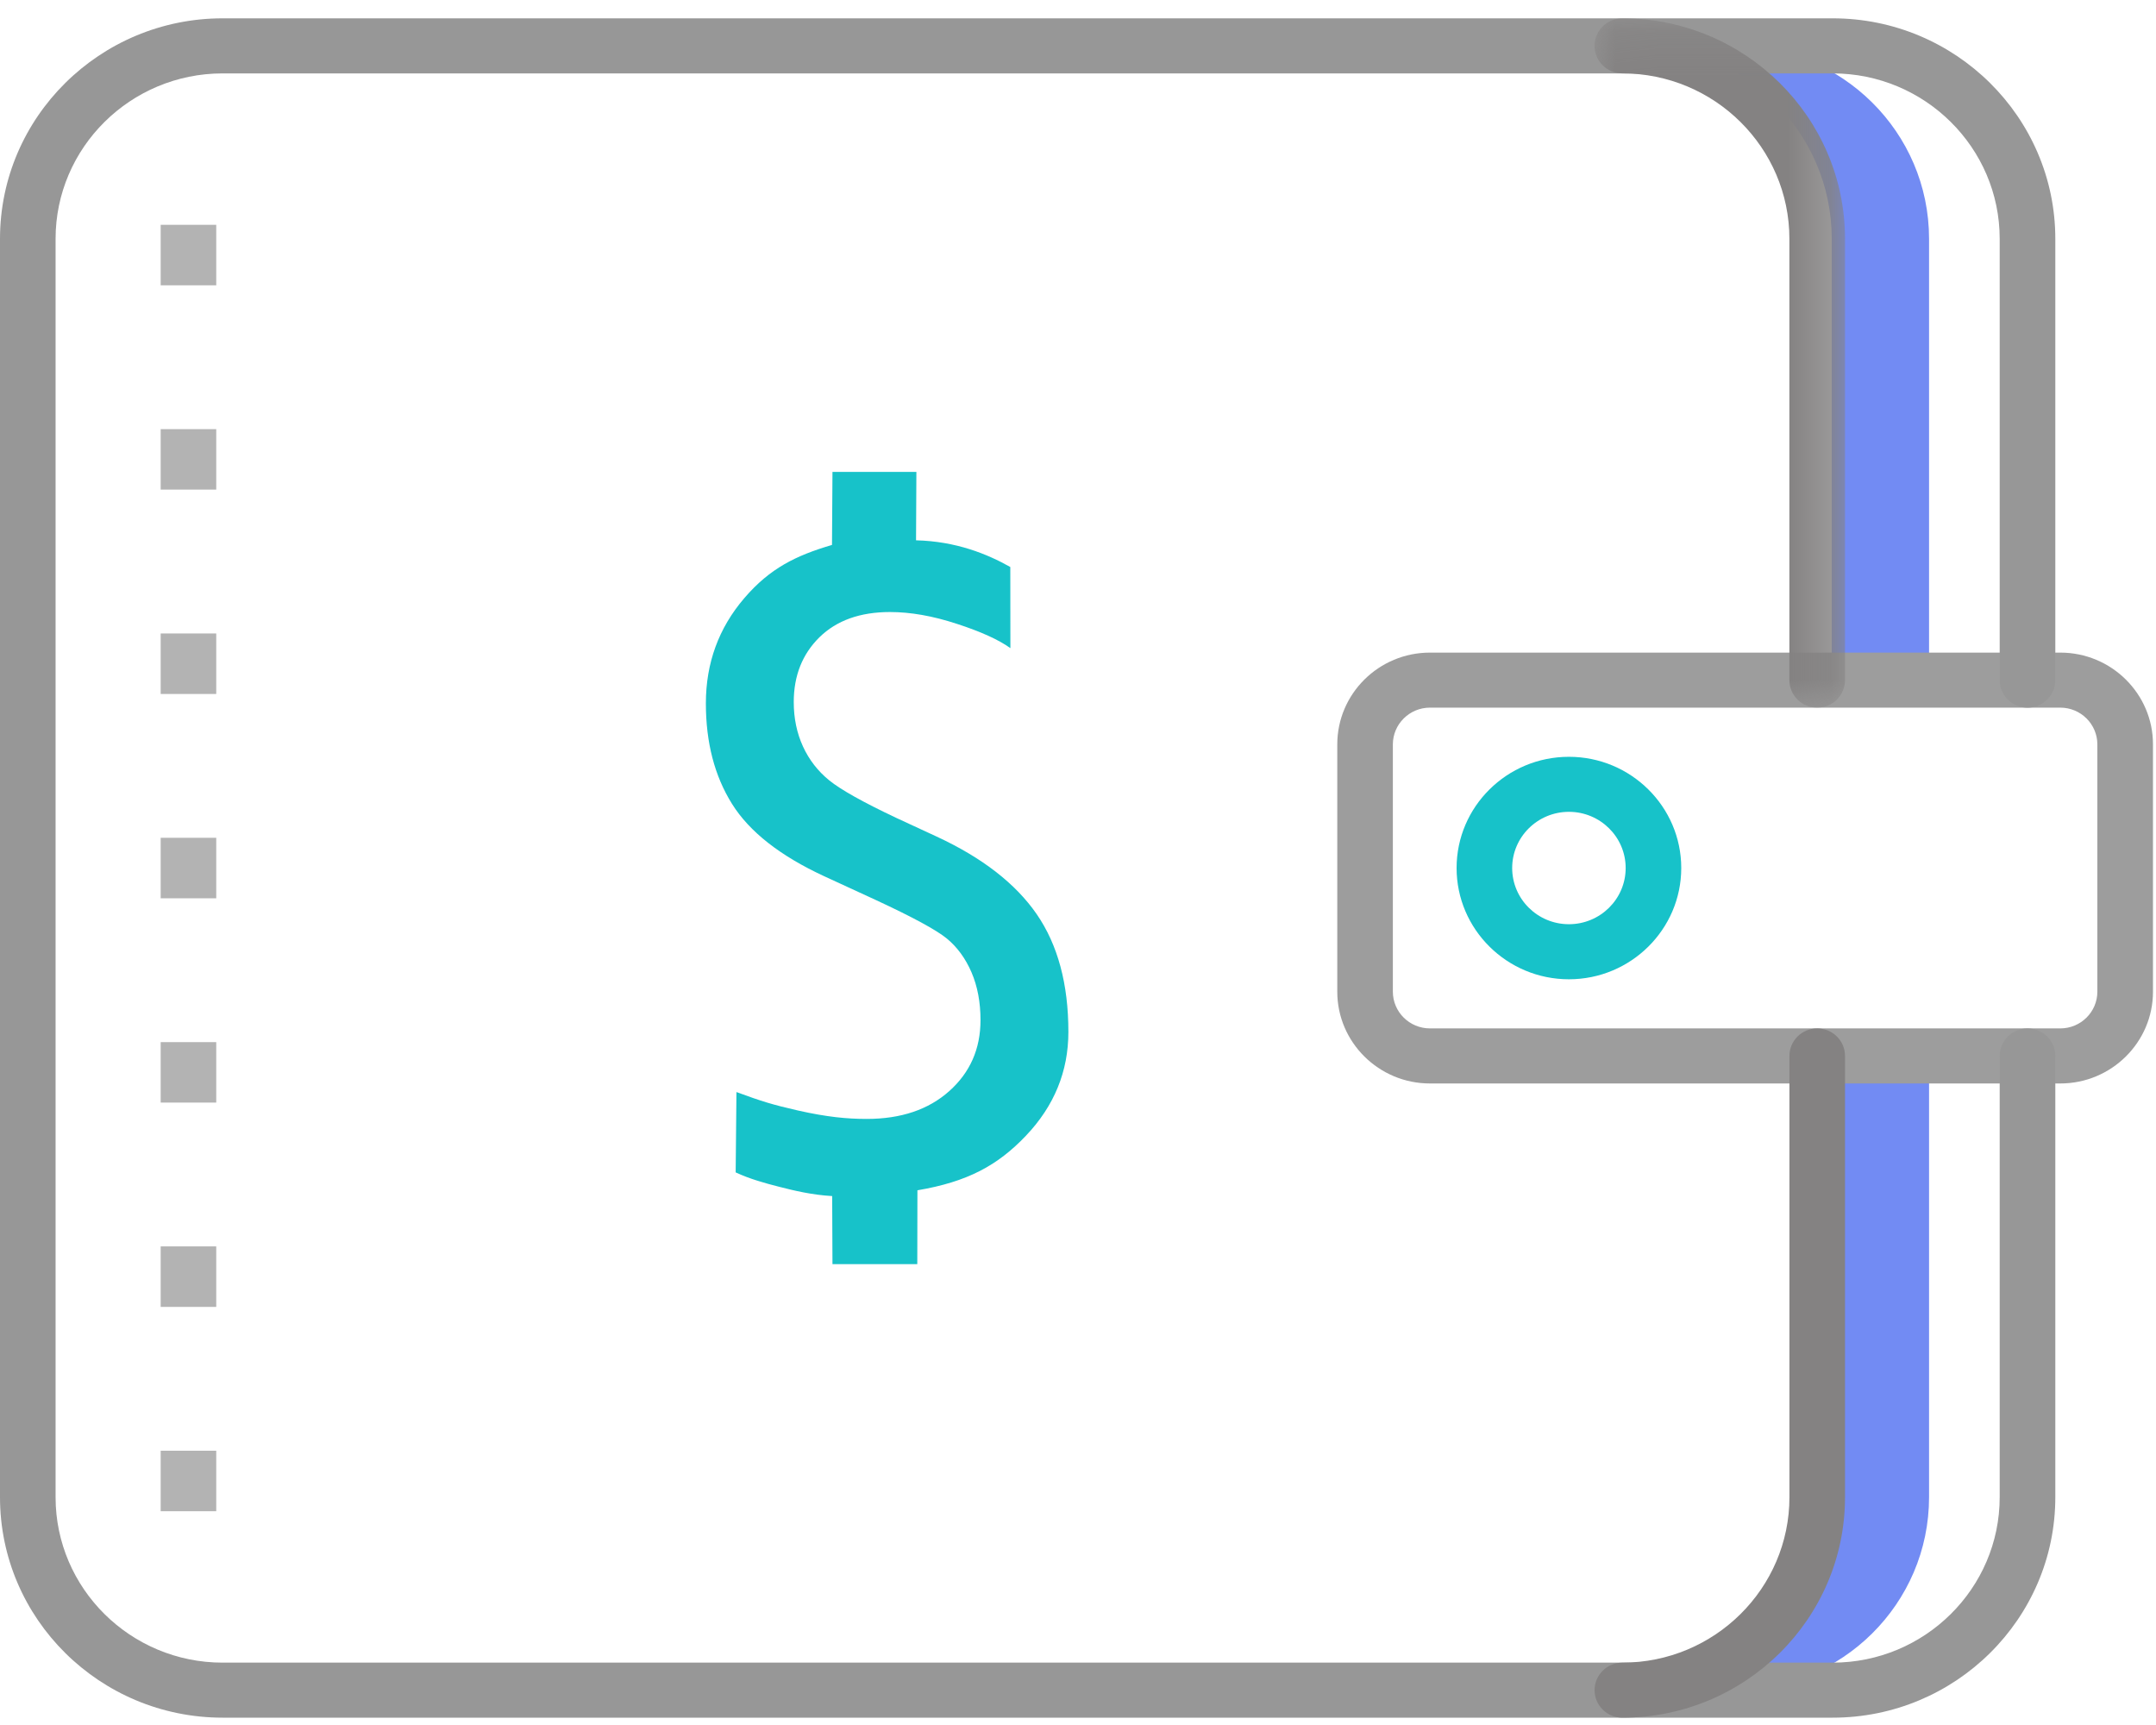 <?xml version="1.0" encoding="UTF-8"?>
<svg width="50px" height="40px" viewBox="0 0 50 40" version="1.1" xmlns="http://www.w3.org/2000/svg" xmlns:xlink="http://www.w3.org/1999/xlink">
    <!-- Generator: Sketch 40.1 (33804) - http://www.bohemiancoding.com/sketch -->
    <title>Page 1</title>
    <desc>Created with Sketch.</desc>
    <defs>
        <polygon id="path-1" points="5.829 0.169 0.02 0.169 0.02 16.154 5.829 16.154 5.829 0.169"></polygon>
        <polygon id="path-3" points="0 39.83 49.929 39.83 49.929 0.425 0 0.425"></polygon>
    </defs>
    <g id="Page-1" stroke="none" stroke-width="1" fill="none" fill-rule="evenodd">
        <g id="Desktop-HD-Copy-2" transform="translate(-275, -703)">
            <g id="Page-1" transform="translate(275, 703)">
                <path d="M44.737,5.538 L44.737,15.772 L42.48,15.772 L42.48,5.538 C42.48,3.065 40.454,1.064 37.956,1.064 L40.218,1.064 C42.716,1.064 44.737,3.065 44.737,5.538 L44.737,5.538 Z" id="Fill-1" fill="#728BF3"></path>
                <path d="M44.737,24.487 L44.737,34.716 C44.737,37.189 42.716,39.19 40.218,39.19 L37.956,39.19 C40.454,39.19 42.48,37.189 42.48,34.716 L42.48,24.487 L44.737,24.487 Z" id="Fill-3" fill="#728BF3"></path>
                <g id="Group-7" transform="translate(30.943, 14.724)" fill="#9D9D9D">
                    <path d="M2.219,1.685 C1.745,1.685 1.359,2.068 1.359,2.537 L1.359,8.272 C1.359,8.741 1.745,9.123 2.219,9.123 L16.838,9.123 C17.312,9.123 17.697,8.741 17.697,8.272 L17.697,2.537 C17.697,2.068 17.312,1.685 16.838,1.685 L2.219,1.685 Z M16.838,10.4 L2.219,10.4 C1.034,10.4 0.07,9.445 0.07,8.272 L0.07,2.537 C0.07,1.363 1.034,0.409 2.219,0.409 L16.838,0.409 C18.022,0.409 18.987,1.363 18.987,2.537 L18.987,8.272 C18.987,9.445 18.022,10.4 16.838,10.4 L16.838,10.4 Z" id="Fill-5"></path>
                </g>
                <path d="M42.502,39.83 L5.163,39.83 C2.316,39.83 0,37.537 0,34.718 L0,5.538 C0,2.719 2.316,0.425 5.163,0.425 L42.502,0.425 C45.348,0.425 47.665,2.719 47.665,5.538 L47.665,15.771 C47.665,16.124 47.376,16.41 47.02,16.41 C46.664,16.41 46.375,16.124 46.375,15.771 L46.375,5.538 C46.375,3.423 44.637,1.702 42.502,1.702 L5.163,1.702 C3.027,1.702 1.289,3.423 1.289,5.538 L1.289,34.718 C1.289,36.833 3.027,38.554 5.163,38.554 L42.502,38.554 C44.637,38.554 46.375,36.833 46.375,34.718 L46.375,24.485 C46.375,24.133 46.664,23.847 47.02,23.847 C47.376,23.847 47.665,24.133 47.665,24.485 L47.665,34.718 C47.665,37.537 45.348,39.83 42.502,39.83" id="Fill-8" fill="#979797"></path>
                <path d="M37.624,39.83 C37.269,39.83 36.98,39.545 36.98,39.192 C36.98,38.84 37.269,38.554 37.624,38.554 C39.761,38.554 41.499,36.833 41.499,34.718 L41.499,24.485 C41.499,24.133 41.787,23.847 42.143,23.847 C42.499,23.847 42.788,24.133 42.788,24.485 L42.788,34.718 C42.788,37.537 40.472,39.83 37.624,39.83" id="Fill-10" fill="#848282"></path>
                <g id="Group-14" transform="translate(36.959, 0.256)">
                    <mask id="mask-2" fill="white">
                        <use xlink:href="#path-1"></use>
                    </mask>
                    <g id="Clip-13"></g>
                    <path d="M5.184,16.154 C4.828,16.154 4.539,15.868 4.539,15.515 L4.539,5.282 C4.539,3.167 2.801,1.446 0.665,1.446 C0.309,1.446 0.02,1.16 0.02,0.808 C0.02,0.455 0.309,0.169 0.665,0.169 C3.512,0.169 5.829,2.463 5.829,5.282 L5.829,15.515 C5.829,15.868 5.54,16.154 5.184,16.154" id="Fill-12" fill="#848282" mask="url(#mask-2)"></path>
                </g>
                <path d="M36.385,18.825 C35.659,18.825 35.069,19.409 35.069,20.128 C35.069,20.847 35.659,21.431 36.385,21.431 C37.111,21.431 37.701,20.847 37.701,20.128 C37.701,19.409 37.111,18.825 36.385,18.825 M36.385,22.708 C34.948,22.708 33.78,21.55 33.78,20.128 C33.78,18.706 34.948,17.549 36.385,17.549 C37.821,17.549 38.99,18.706 38.99,20.128 C38.99,21.55 37.821,22.708 36.385,22.708" id="Fill-15" fill="#17C2C9"></path>
                <mask id="mask-4" fill="white">
                    <use xlink:href="#path-3"></use>
                </mask>
                <g id="Clip-18"></g>
                <polygon id="Fill-17" fill="#B3B3B3" mask="url(#mask-4)" points="3.726 6.616 5.015 6.616 5.015 5.213 3.726 5.213"></polygon>
                <polygon id="Fill-19" fill="#B3B3B3" mask="url(#mask-4)" points="3.726 11.353 5.015 11.353 5.015 9.951 3.726 9.951"></polygon>
                <polygon id="Fill-20" fill="#B3B3B3" mask="url(#mask-4)" points="3.726 16.092 5.015 16.092 5.015 14.689 3.726 14.689"></polygon>
                <polygon id="Fill-21" fill="#B3B3B3" mask="url(#mask-4)" points="3.726 20.83 5.015 20.83 5.015 19.427 3.726 19.427"></polygon>
                <polygon id="Fill-22" fill="#B3B3B3" mask="url(#mask-4)" points="3.726 25.567 5.015 25.567 5.015 24.165 3.726 24.165"></polygon>
                <polygon id="Fill-23" fill="#B3B3B3" mask="url(#mask-4)" points="3.726 30.305 5.015 30.305 5.015 28.902 3.726 28.902"></polygon>
                <polygon id="Fill-24" fill="#B3B3B3" mask="url(#mask-4)" points="3.726 35.043 5.015 35.043 5.015 33.64 3.726 33.64"></polygon>
                <path d="M19.299,27.735 C18.83,27.708 18.418,27.609 18.079,27.522 C17.734,27.434 17.399,27.343 17.061,27.186 L17.079,25.323 C17.667,25.539 17.909,25.615 18.507,25.751 C19.177,25.902 19.644,25.946 20.099,25.946 C20.894,25.946 21.533,25.731 22.015,25.3 C22.497,24.87 22.739,24.322 22.739,23.656 C22.739,23.239 22.669,22.869 22.53,22.546 C22.39,22.223 22.2,21.963 21.959,21.764 C21.718,21.566 21.169,21.268 20.314,20.871 L19.111,20.317 C18.092,19.845 17.38,19.287 16.977,18.642 C16.572,17.995 16.37,17.219 16.37,16.311 C16.37,15.376 16.667,14.562 17.262,13.869 C17.856,13.176 18.458,12.883 19.295,12.636 L19.306,10.943 L21.252,10.943 L21.244,12.529 C22.171,12.552 22.893,12.845 23.43,13.148 L23.432,15.029 C23.16,14.834 22.746,14.646 22.188,14.465 C21.631,14.282 21.115,14.192 20.64,14.192 C19.947,14.192 19.402,14.387 19.004,14.777 C18.607,15.168 18.408,15.668 18.408,16.28 C18.408,16.657 18.48,17 18.622,17.31 C18.764,17.619 18.968,17.882 19.233,18.097 C19.499,18.312 20.014,18.601 20.782,18.964 L21.72,19.398 C22.78,19.889 23.554,20.49 24.043,21.199 C24.532,21.909 24.777,22.819 24.777,23.928 C24.777,24.843 24.449,25.645 23.793,26.335 C23.138,27.024 22.437,27.405 21.276,27.601 L21.273,29.314 L19.306,29.314 L19.299,27.735 Z" id="Fill-25" fill="#17C2C9" mask="url(#mask-4)"></path>
            </g>
        </g>
    </g>
</svg>